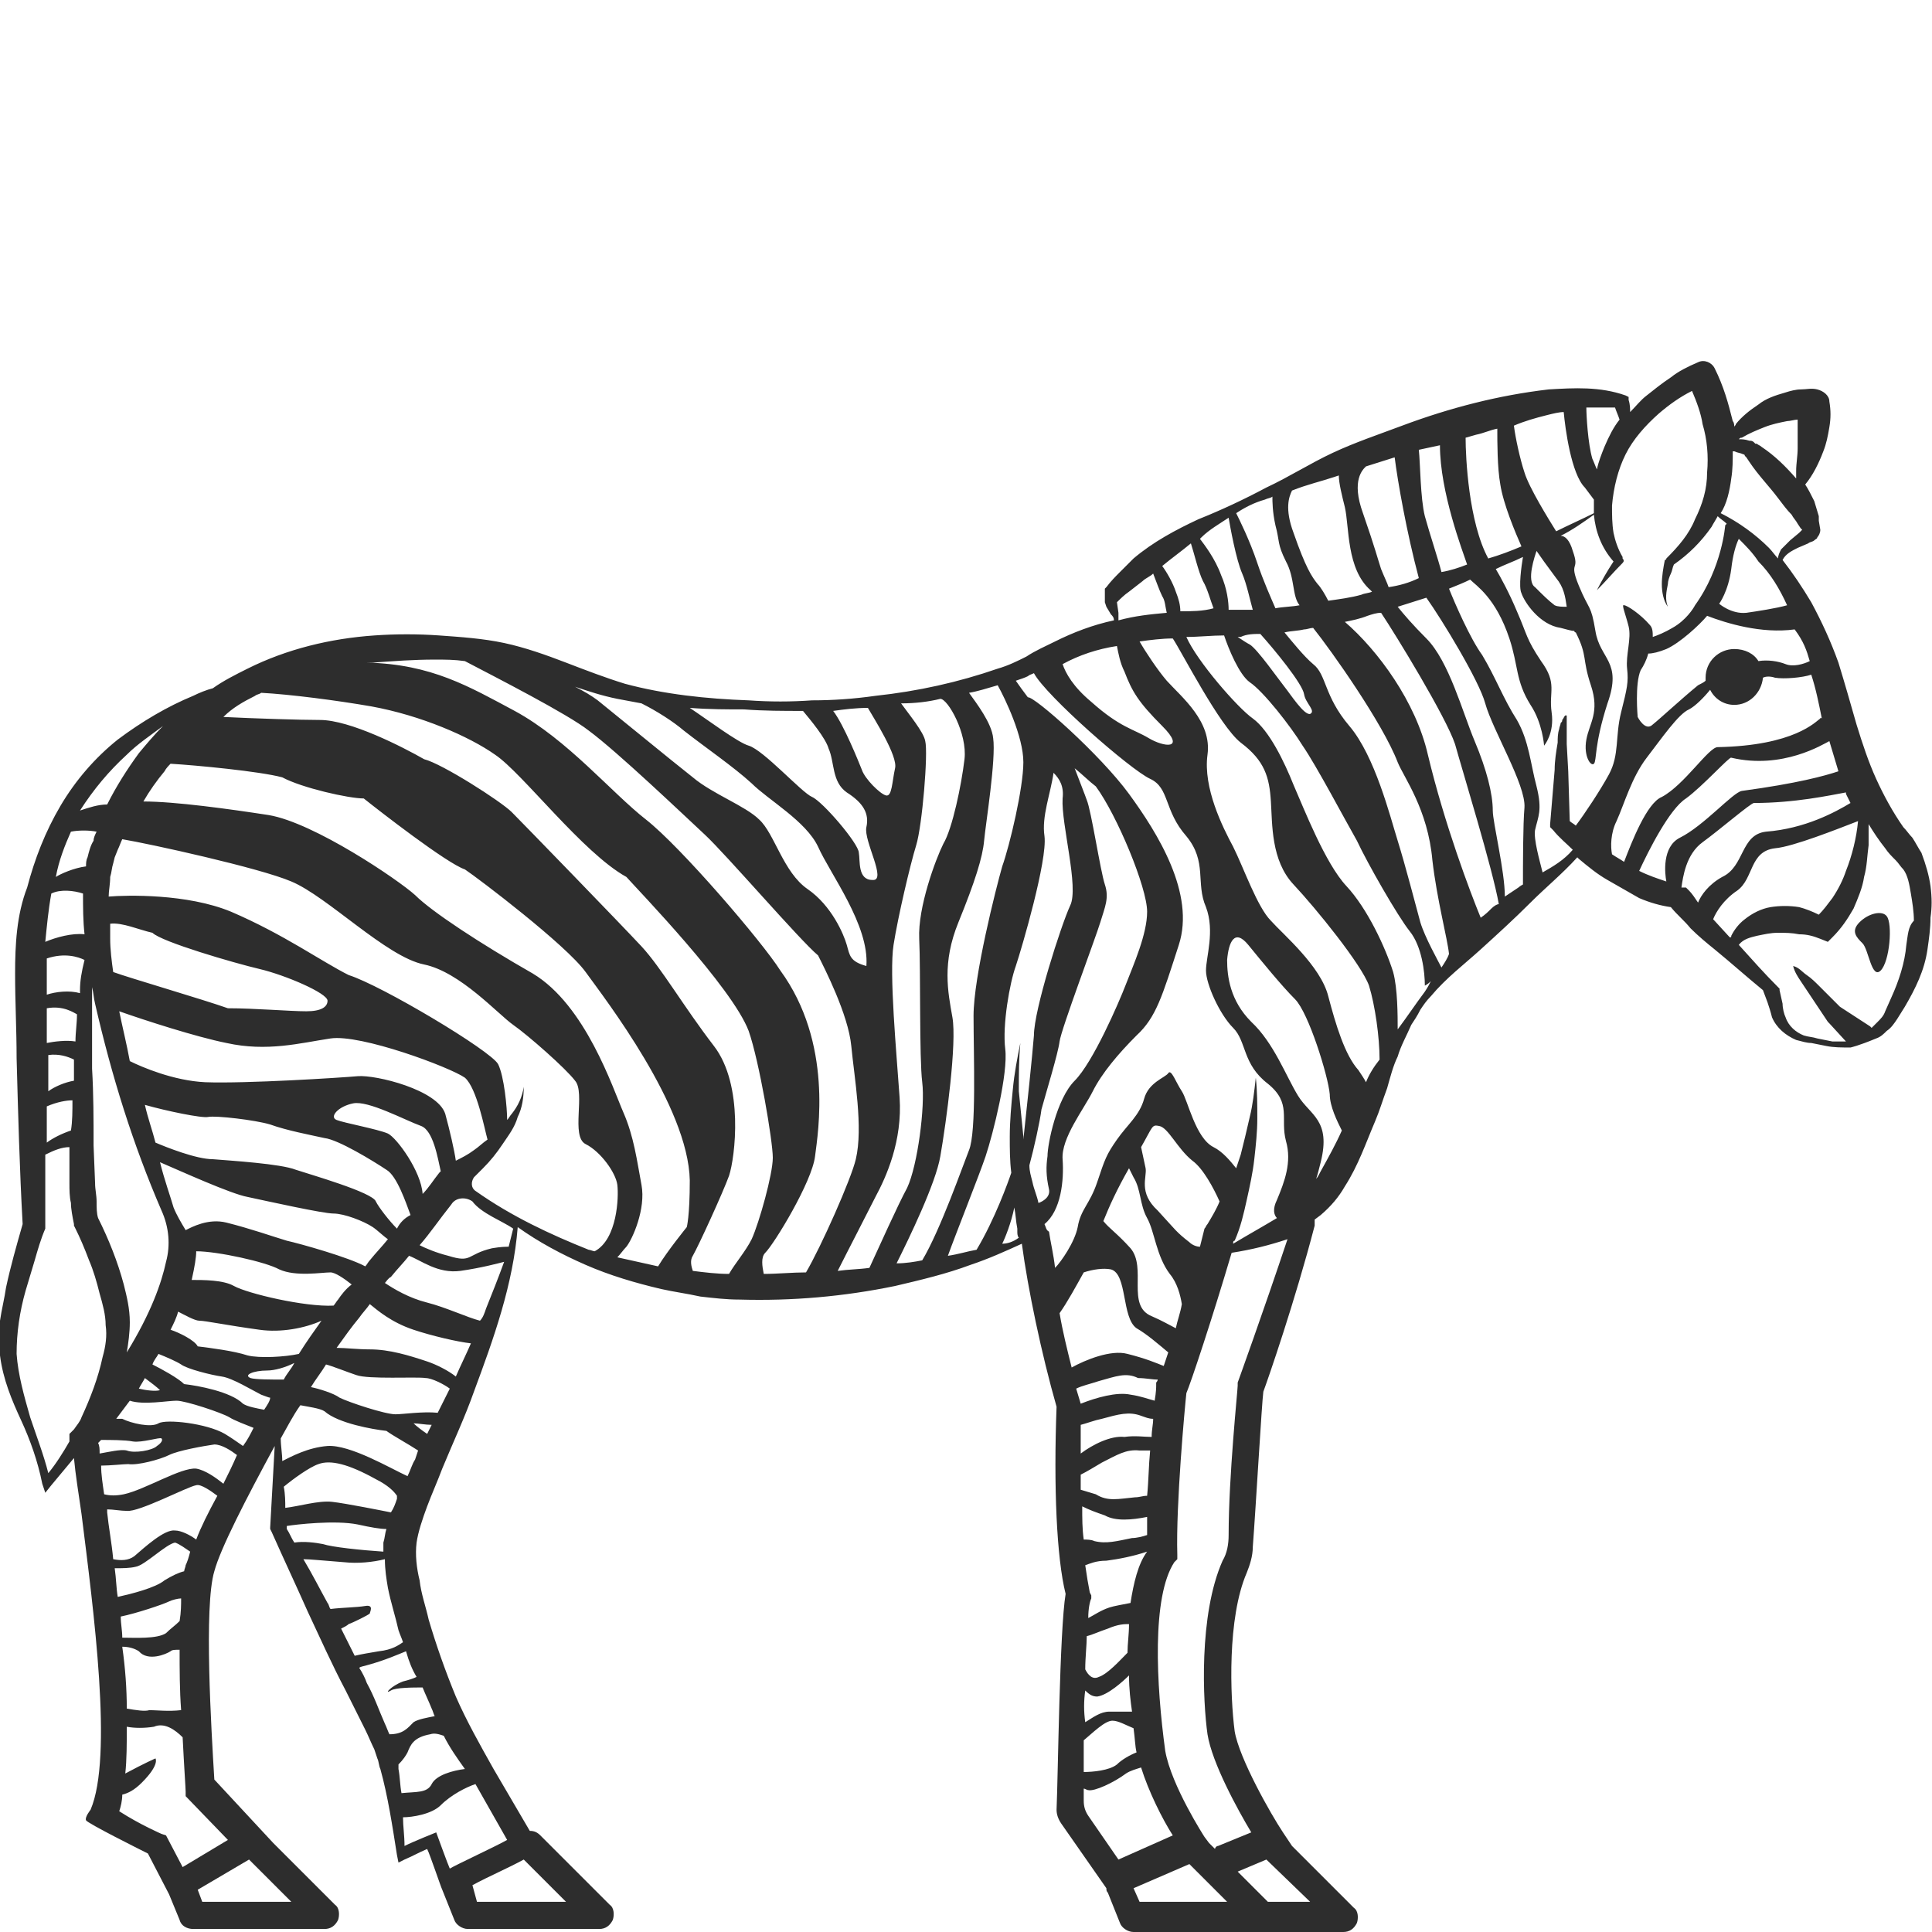 <?xml version="1.0" encoding="utf-8"?>
<!-- Generator: Adobe Illustrator 23.0.0, SVG Export Plug-In . SVG Version: 6.00 Build 0)  -->
<svg version="1.1" id="Layer_1" xmlns="http://www.w3.org/2000/svg" xmlns:xlink="http://www.w3.org/1999/xlink" x="0px" y="0px"
	 viewBox="0 0 128 128" style="enable-background:new 0 0 128 128;" xml:space="preserve">
<style type="text/css">
	.st0{fill:#2D2D2D;}
</style>
<g>
	<path class="st0" d="M24.6,107C24.6,107,24.6,107,24.6,107C24.5,107.1,24.5,107.1,24.6,107z"/>
	<path class="st0" d="M123.2,61.1c-0.6,0.6-0.2,1,0.2,1.4c0.4,0.4,0.6,2.4,1.2,1.8c0.6-0.6,0.8-3.1,0.4-3.6
		C124.7,60.3,123.8,60.5,123.2,61.1z"/>
	<path class="st0" d="M127.9,58.7c-0.1-0.7-0.3-1.4-0.6-2.2c-0.2-0.3-0.4-0.7-0.6-1c-0.2-0.2-0.4-0.5-0.6-0.7
		c-0.7-1-1.3-2.1-1.8-3.2c-0.5-1.1-0.9-2.3-1.3-3.6c-0.4-1.4-0.8-2.8-1.2-4.1c-0.5-1.4-1.1-2.7-1.8-4c-0.6-1-1.2-1.9-1.9-2.8
		c0.2-0.4,0.6-0.6,1-0.8l0.7-0.3c0.1-0.1,0.3-0.1,0.4-0.2c0.1-0.1,0.2-0.1,0.2-0.2c0.1-0.1,0.2-0.3,0.2-0.5l-0.1-0.6
		c0-0.1,0-0.2,0-0.3c-0.1-0.3-0.2-0.7-0.3-1c-0.2-0.4-0.4-0.8-0.6-1.1c0.5-0.6,0.9-1.4,1.2-2.2c0.2-0.5,0.3-1,0.4-1.6
		c0.1-0.6,0.1-1.1,0-1.7c0-0.4-0.4-0.7-0.8-0.8l0,0c-0.4-0.1-0.7,0-1.1,0c-0.3,0-0.7,0.1-1,0.2c-0.7,0.2-1.3,0.4-1.8,0.8
		c-0.6,0.4-1.1,0.8-1.5,1.3c0,0.1-0.1,0.1-0.1,0.2c0-0.1,0-0.3-0.1-0.4c-0.3-1.2-0.6-2.3-1.2-3.5c-0.2-0.4-0.7-0.6-1.1-0.4l0,0
		c-0.7,0.3-1.3,0.6-1.8,1c-0.6,0.4-1.1,0.8-1.6,1.2c-0.4,0.3-0.7,0.7-1.1,1.1c0-0.2,0-0.5-0.1-0.8l0-0.2l-0.2-0.1
		c-1.7-0.6-3.4-0.5-5.1-0.4c-1.7,0.2-3.3,0.5-4.9,0.9c-1.6,0.4-3.2,0.9-4.8,1.5c-1.6,0.6-3.1,1.1-4.6,1.8c-1.5,0.7-2.9,1.6-4.4,2.3
		c-1.5,0.8-3,1.5-4.5,2.1c-1.5,0.7-3,1.5-4.3,2.6c-0.3,0.3-0.6,0.6-0.9,0.9c-0.3,0.3-0.6,0.6-0.9,1l-0.1,0.1l0,0.1l0,0.1
		c0,0,0,0.1,0,0.1c0,0,0,0.2,0,0.3c0,0.1,0,0,0,0.1l0,0.1l0,0.1l0.1,0.3l0.3,0.5c0.1,0.1,0.2,0.2,0.2,0.4c-1.4,0.3-2.7,0.8-3.9,1.4
		c-0.6,0.3-1.3,0.6-1.9,1c-0.6,0.3-1.2,0.6-1.9,0.8c-2.6,0.9-5.3,1.5-8.1,1.8c-1.4,0.2-2.8,0.3-4.2,0.3c-1.4,0.1-2.8,0.1-4.2,0
		c-2.8-0.1-5.6-0.4-8.2-1.1c-1.3-0.4-2.6-0.9-3.9-1.4c-1.3-0.5-2.7-1-4.1-1.3c-1.4-0.3-2.9-0.4-4.3-0.5c-1.4-0.1-2.9-0.1-4.3,0
		c-2.9,0.2-5.8,0.9-8.4,2.2c-0.8,0.4-1.6,0.8-2.3,1.3c-0.4,0.1-0.9,0.3-1.3,0.5c-1.7,0.7-3.4,1.7-5,2.9c-1.5,1.2-2.8,2.7-3.8,4.4
		c-1,1.7-1.7,3.5-2.2,5.4C1.1,60.6,1,62.6,1,64.5c0,1.9,0.1,3.7,0.1,5.6c0.1,3.7,0.2,7.4,0.4,11c-0.4,1.4-0.8,2.8-1.1,4.2
		c-0.1,0.7-0.3,1.5-0.4,2.2c-0.1,0.8-0.1,1.5,0,2.3c0.2,1.6,0.8,3,1.4,4.3s1.1,2.7,1.4,4.2L3,98.9l0.4-0.5c0.5-0.6,1-1.2,1.5-1.8
		c0.1,1.1,0.3,2.3,0.5,3.7c0.8,6.4,2.1,16.1,0.6,19.6c0,0-0.4,0.5-0.3,0.7c0.1,0.2,3.5,1.9,4.1,2.2l1.4,2.7l0.7,1.7
		c0.1,0.4,0.5,0.6,0.9,0.6h8.7c0.4,0,0.7-0.2,0.9-0.6c0.1-0.3,0.1-0.8-0.2-1l-4.1-4.1l0,0l-3.9-4.2c-0.2-3.3-0.7-11.5,0-13.8
		c0.4-1.5,2.1-4.8,4-8.3c-0.1,1.8-0.2,3.6-0.3,5.4l0,0.1l0.1,0.2c0.8,1.8,1.6,3.5,2.4,5.3c0.8,1.7,1.6,3.5,2.5,5.2l1.3,2.6
		c0.2,0.4,0.4,0.9,0.6,1.3l0.1,0.3l0.1,0.3c0.1,0.2,0.1,0.5,0.2,0.7c0.5,1.8,0.8,3.8,1.1,5.7l0.1,0.5l0.4-0.2
		c0.7-0.3,0.8-0.4,1.5-0.7c0.2,0.4,0.9,2.5,1,2.7l0.8,2c0.1,0.3,0.5,0.6,0.9,0.6h8.7c0.4,0,0.7-0.2,0.9-0.6c0.1-0.3,0.1-0.8-0.2-1
		l-4.6-4.6c-0.2-0.2-0.4-0.3-0.7-0.3l-2.4-4.1c-0.9-1.6-1.8-3.2-2.5-4.8c-0.7-1.7-1.3-3.4-1.8-5.1c-0.2-0.9-0.5-1.7-0.6-2.6
		c-0.2-0.8-0.3-1.7-0.2-2.5c0.1-0.7,0.4-1.6,0.7-2.4c0.3-0.8,0.7-1.7,1-2.5c0.7-1.7,1.5-3.4,2.1-5.1c1.3-3.5,2.6-7.1,2.9-10.9
		c1.4,1,2.9,1.8,4.5,2.5c1.6,0.7,3.3,1.2,5,1.6c0.9,0.2,1.7,0.3,2.6,0.5c0.9,0.1,1.7,0.2,2.6,0.2c3.5,0.1,6.9-0.2,10.3-0.9
		c1.7-0.4,3.4-0.8,5-1.4c1.2-0.4,2.3-0.9,3.4-1.4c0.4,3,1.3,7.3,2.3,10.8c-0.2,5.3,0,10,0.6,12.4c-0.4,2.4-0.5,12-0.6,14.3
		c0,0.3,0.1,0.6,0.3,0.9l3,4.3c0,0.1,0,0.2,0.1,0.3l0.8,2c0.1,0.3,0.5,0.6,0.9,0.6H89c0.4,0,0.7-0.2,0.9-0.6c0.1-0.3,0.1-0.8-0.2-1
		l-4.1-4.1h0l-0.6-0.9c-0.8-1.2-2.9-4.9-3.2-6.7c-0.3-2.3-0.5-7.5,0.8-10.5c0.2-0.5,0.4-1.1,0.4-1.7c0.2-2.6,0.6-9.6,0.7-10.3
		c0.3-0.8,2.1-6,3.4-11c0-0.1,0-0.3,0-0.4l0.4-0.3c0.7-0.6,1.2-1.2,1.6-1.9c0.9-1.4,1.4-2.9,2-4.3c0.3-0.7,0.5-1.4,0.8-2.2
		c0.2-0.7,0.4-1.5,0.7-2.1c0.2-0.7,0.6-1.4,0.9-2.1c0.2-0.3,0.4-0.6,0.6-1c0.2-0.3,0.4-0.6,0.7-0.9c1-1.2,2.2-2.1,3.3-3.1
		c1.1-1,2.2-2,3.3-3.1c1-1,2.1-1.9,3.1-3c0,0,0.1,0.1,0.1,0.1c0.6,0.5,1.2,1,1.9,1.4c0.7,0.4,1.4,0.8,2.1,1.2
		c0.7,0.3,1.4,0.5,2.1,0.6c0.4,0.5,0.9,0.9,1.3,1.4c0.5,0.5,1.1,1,1.6,1.4c1.1,0.9,2.1,1.8,3.2,2.7l0.3,0.8c0.1,0.3,0.2,0.6,0.3,1
		c0.3,0.7,0.9,1.2,1.6,1.5c0.4,0.1,0.7,0.2,1,0.2l1,0.2c0.5,0.1,1,0.1,1.6,0.1c0,0,0.5-0.1,1.7-0.6c0.3-0.1,0.5-0.3,0.7-0.5
		c0.3-0.2,0.5-0.5,0.7-0.8l0.5-0.8c0.7-1.2,1.3-2.4,1.5-3.8c0.1-0.7,0.2-1.4,0.2-2.1C128,60.1,128,59.5,127.9,58.7z M119.4,35.2
		C119.5,35.1,119.5,35.1,119.4,35.2L119.4,35.2z M107.6,57.1C107.6,57.1,107.6,57.1,107.6,57.1C107.5,57.1,107.5,57.1,107.6,57.1
		c-0.3-0.2-0.5-0.3-0.8-0.5c-0.1-0.5-0.1-1.4,0.3-2.2c0.5-1.1,1-2.9,2-4.2c1-1.3,2.1-2.9,2.8-3.2c0.4-0.2,1-0.8,1.4-1.3
		c0.3,0.6,0.9,1,1.6,1c1,0,1.8-0.8,1.9-1.8c0.2-0.1,0.5-0.1,0.8,0c0.6,0.1,1.8,0,2.4-0.2c0.3,0.9,0.5,1.9,0.7,2.9c0,0-0.1-0.1-0.1,0
		c-0.3,0.2-1.7,1.8-6.8,1.9c-0.6,0-2.2,2.5-3.7,3.3C109.1,53.2,108.1,55.8,107.6,57.1z M119.9,43.8c-0.4,0.2-1.1,0.4-1.6,0.2
		c-0.5-0.2-1.2-0.3-1.8-0.2c-0.3-0.5-0.9-0.8-1.6-0.8c-1,0-1.9,0.8-1.9,1.9c0,0.1,0,0.1,0,0.2c-0.1,0.1-0.3,0.2-0.5,0.3
		c-1.1,0.9-2.5,2.2-3,2.6c-0.5,0.5-1-0.5-1-0.5s-0.2-2.2,0.2-3.1c0.2-0.3,0.4-0.7,0.5-1.1c0.3,0,0.7-0.1,1.2-0.3
		c0.9-0.4,2.2-1.6,2.7-2.2c1.3,0.5,3.6,1.2,5.8,0.9c0,0,0,0,0,0C119.5,42.5,119.7,43.1,119.9,43.8z M118.4,40.1L118.4,40.1
		C118.4,40.1,118.4,40.1,118.4,40.1c-0.7,0.2-2,0.4-2.7,0.5c-1,0.1-1.8-0.6-1.8-0.6s0.6-0.8,0.8-2.3c0.1-0.9,0.3-1.6,0.5-2
		c0.5,0.5,0.9,0.9,1.3,1.5C117.3,38,117.9,39,118.4,40.1z M115.4,29c0.5-0.3,1-0.5,1.5-0.7c0.5-0.2,1-0.3,1.5-0.4
		c0.2,0,0.5-0.1,0.7-0.1c0,0.2,0,0.4,0,0.5c0,0.5,0,0.9,0,1.4c0,0.5-0.1,1-0.1,1.5c0,0.2,0,0.3,0,0.5c-0.7-0.8-1.4-1.5-2.3-2.1
		c-0.1-0.1-0.2-0.1-0.3-0.2l-0.1,0l-0.1-0.1c-0.1-0.1-0.2-0.1-0.3-0.1c-0.3-0.1-0.5-0.1-0.7-0.1C115.3,29,115.3,29,115.4,29z
		 M114.7,31.7c0.1-0.6,0.1-1.2,0.1-1.8c0,0,0,0,0.1,0c0.2,0.1,0.4,0.1,0.6,0.2c0,0,0.1,0,0.1,0.1c0,0,0,0,0,0l0.1,0.1l0.2,0.3
		c0.6,0.9,1.3,1.6,1.9,2.4c0.3,0.4,0.6,0.8,0.9,1.1c0.1,0.2,0.3,0.4,0.4,0.6l0.2,0.3l0.1,0.1c0,0,0,0,0,0c0,0-0.1,0.1-0.2,0.2
		l-0.6,0.5c-0.2,0.2-0.4,0.4-0.6,0.6c-0.1,0.2-0.2,0.4-0.2,0.6c-0.2-0.2-0.4-0.5-0.6-0.7c-0.9-0.9-2-1.7-3.2-2.3
		C114.4,33.4,114.6,32.5,114.7,31.7z M107,27c0.1,0.3,0.2,0.5,0.3,0.8c-0.4,0.5-0.7,1.1-1,1.8c-0.2,0.5-0.4,1-0.5,1.5
		c-0.1-0.2-0.2-0.5-0.3-0.7c-0.3-1-0.4-2.9-0.4-3.4C105.8,27,106.4,27,107,27z M102.5,27.5c0.4-0.1,0.8-0.2,1.1-0.2c0,0,0,0,0,0l0,0
		c0.1,1.1,0.5,4.1,1.4,5c0,0,0.3,0.4,0.6,0.8c0,0,0,0,0,0c0,0.2,0,0.4,0,0.6c0,0.1,0,0.2,0,0.3c-0.8,0.4-1.7,0.8-2.5,1.2
		c-0.5-0.8-1.8-2.9-2.1-3.9c-0.3-0.9-0.6-2.3-0.7-3.1c0,0,0,0,0,0C101,27.9,101.7,27.7,102.5,27.5z M101.8,36.5
		c0.2,0.3,0.7,1,1.3,1.8c0.5,0.6,0.6,1.2,0.7,1.9c-0.3,0-0.6,0-0.8-0.1c-0.4-0.3-0.8-0.7-1.3-1.2C101.1,38.5,101.7,36.8,101.8,36.5z
		 M97.8,28.8c0.5-0.1,0.9-0.3,1.4-0.4c0,0,0,0,0,0c0,0,0,0,0,0c0,0.9,0,2.6,0.2,3.7c0.2,1.3,1,3.2,1.4,4.1c0,0,0,0,0,0
		c-0.7,0.3-1.5,0.6-2.2,0.8c-1.3-2.4-1.5-6.7-1.5-8c0,0,0,0,0,0L97.8,28.8z M95.4,29.5C95.4,29.5,95.4,29.5,95.4,29.5
		c0,3.1,1.5,7,1.8,7.9c0,0,0,0,0,0c-0.5,0.2-1.1,0.4-1.7,0.5c-0.2-0.8-0.8-2.6-1.1-3.7c-0.3-1.2-0.3-3.5-0.4-4.4c0,0,0,0,0,0
		L95.4,29.5L95.4,29.5z M92,38.9c-0.1-0.3-0.3-0.7-0.5-1.2c-0.2-0.6-0.4-1.4-1.2-3.7c-0.8-2.2,0-2.9,0.2-3.1l0,0l1.9-0.6l0,0
		c0,0,0,0,0,0c0.2,1.6,0.8,5,1.6,8c0,0,0,0,0,0C93.4,38.6,92.7,38.8,92,38.9z M88.4,31.6l0.3-0.1l0,0c0,0,0,0,0,0
		c0,0.5,0.2,1.3,0.4,2.1c0.3,1.3,0.1,4.1,1.7,5.5l0.1,0.1c0,0,0,0,0,0c-0.2,0.1-0.5,0.1-0.7,0.2c-0.7,0.2-1.5,0.3-2.2,0.4
		c-0.2-0.4-0.5-0.9-0.7-1.1c-0.4-0.5-0.8-1.1-1.6-3.4c-0.6-1.6-0.3-2.4-0.1-2.8c0,0,0,0,0,0C86.6,32.1,87.5,31.9,88.4,31.6z
		 M83.8,33.1c0.2-0.1,0.4-0.1,0.5-0.2c0,0,0,0,0,0c0,0,0,0,0,0c0,0.3,0,1,0.2,1.9c0.3,1.1,0.1,1.2,0.7,2.4c0.6,1.1,0.4,2.3,0.9,2.9
		c0,0,0,0,0,0c0,0,0,0,0,0c-0.5,0.1-1.1,0.1-1.6,0.2c0,0,0,0,0,0c-0.3-0.7-0.8-1.8-1.2-3c-0.5-1.5-1.2-2.9-1.4-3.3h0
		C82.5,33.6,83.1,33.3,83.8,33.1z M78.2,40.5C78.2,40.5,78.2,40.5,78.2,40.5c0-0.4-0.1-0.8-0.3-1.3c-0.2-0.6-0.6-1.3-0.9-1.7
		c0,0,0,0,0,0c0.6-0.5,1.3-1,1.9-1.5c0,0,0,0,0,0c0,0,0,0,0,0c0.2,0.6,0.5,1.9,0.8,2.5c0.3,0.5,0.5,1.3,0.7,1.8c0,0,0,0,0,0
		c0,0,0,0,0,0C79.7,40.5,78.9,40.5,78.2,40.5z M83.5,42C83.5,42,83.5,42,83.5,42c0.9,1,2.8,3.3,2.9,4c0.1,0.6,0.8,1.1,0.4,1.3
		c-0.4,0.1-1.3-1.3-1.7-1.8s-1.8-2.5-2.3-2.8c-0.2-0.1-0.5-0.3-0.8-0.5c0.1,0,0.2,0,0.2,0C82.6,42,83.1,42,83.5,42z M81.4,34.3
		C81.4,34.3,81.4,34.3,81.4,34.3C81.4,34.3,81.4,34.3,81.4,34.3c0.1,0.6,0.5,2.8,0.9,3.7c0.3,0.7,0.5,1.7,0.7,2.4c0,0,0,0,0,0
		c0,0,0,0,0,0c-0.3,0-0.5,0-0.8,0c-0.3,0-0.6,0-0.8,0c0,0,0,0,0,0c0-0.5-0.1-1.4-0.5-2.3c-0.4-1.1-1.1-2-1.4-2.4c0,0,0,0,0,0
		c0,0,0.1-0.1,0.1-0.1C80.1,35.1,80.8,34.7,81.4,34.3z M74,39.9c0.2-0.2,0.5-0.5,0.8-0.7l0.9-0.7c0.2-0.2,0.5-0.3,0.7-0.5
		c0,0,0,0,0,0c0,0,0,0,0,0c0.2,0.5,0.4,1.1,0.6,1.5c0.2,0.3,0.2,0.7,0.3,1.1c0,0,0,0,0,0c0,0,0,0,0,0c-1.1,0.1-2.1,0.2-3.2,0.5
		c0-0.2,0-0.3,0-0.5L74,39.9L74,39.9z M74,39.6C74,39.6,74,39.6,74,39.6c0,0.1,0,0.1,0,0.1L74,39.6C74,39.6,74,39.6,74,39.6L74,39.6
		z M74,42.8C74,42.8,74,42.7,74,42.8C74.1,42.7,74.1,42.7,74,42.8c0.1,0.5,0.2,1.1,0.5,1.7c0.5,1.3,0.9,2,2.5,3.6
		c1.6,1.6,0.1,1.4-0.9,0.8c-1-0.6-1.9-0.7-3.8-2.4c-1.2-1-1.7-1.9-1.9-2.5C71.5,43.4,72.7,43,74,42.8z M62.3,46.3
		c0.5,0,1.8,2.3,1.6,4c-0.2,1.7-0.8,4.6-1.4,5.6c-0.5,1-1.7,4.2-1.6,6.3c0.1,2.1,0,7.9,0.2,9.5c0.2,1.6-0.3,5.5-1,7
		c-0.6,1.1-1.9,4-2.5,5.3c-0.7,0.1-1.4,0.1-2.1,0.2c0.6-1.2,2-3.9,2.5-4.9c0.7-1.3,1.8-3.7,1.6-6.6c-0.2-2.9-0.7-8.2-0.4-10.1
		c0.3-1.9,1.1-5.3,1.5-6.6c0.4-1.3,0.8-6.1,0.6-6.9c-0.1-0.6-1.1-1.8-1.6-2.5C60.6,46.6,61.5,46.5,62.3,46.3
		C62.3,46.3,62.3,46.3,62.3,46.3L62.3,46.3z M57.5,46.9L57.5,46.9c0.4,0.7,2,3.2,1.8,4c-0.2,0.9-0.2,1.9-0.6,1.8
		c-0.4-0.1-1.4-1.1-1.6-1.7c-0.2-0.5-1.2-3-1.9-3.9c0,0,0,0,0,0C55.9,47,56.7,46.9,57.5,46.9z M53.2,47.1L53.2,47.1
		c0.5,0.6,1.5,1.8,1.7,2.5c0.4,0.9,0.2,2.2,1.2,2.9c1.1,0.7,1.5,1.4,1.3,2.3c-0.2,0.9,1.4,3.6,0.4,3.5c-1,0-0.8-1.3-0.9-1.8
		c0-0.6-2.4-3.4-3.1-3.7c-0.7-0.3-3.2-3.1-4.2-3.4c-0.7-0.2-2.7-1.7-3.9-2.5C47,47,48.2,47,49.3,47C50.6,47.1,51.9,47.1,53.2,47.1z
		 M45.8,46.9C45.8,46.9,45.8,46.9,45.8,46.9C45.8,46.9,45.8,46.9,45.8,46.9C45.8,46.9,45.8,46.9,45.8,46.9z M38.1,45.5
		c0.9,0.3,1.8,0.6,2.8,0.8c0.5,0.1,1.1,0.2,1.6,0.3c1,0.5,2.1,1.2,2.8,1.8c1.4,1.1,3.3,2.4,4.5,3.5c1.1,1.1,3.6,2.5,4.4,4.2
		c0.8,1.8,3.4,5.2,3.2,7.9c-1.1-0.3-1.1-0.7-1.3-1.4c-0.2-0.7-1-2.6-2.6-3.7c-1.6-1.1-2.2-3.7-3.2-4.6c-0.9-0.9-3.1-1.7-4.4-2.8
		c-1.4-1.1-5.3-4.3-6.3-5.1C39.2,46.1,38.7,45.8,38.1,45.5L38.1,45.5C38.1,45.5,38.1,45.5,38.1,45.5z M24.3,43.9
		C24.3,43.9,24.3,43.9,24.3,43.9C24.3,43.9,24.3,43.9,24.3,43.9C24.3,43.9,24.3,43.9,24.3,43.9c0.1,0,0.3,0,0.4,0
		c1.4-0.1,2.7-0.2,4.1-0.2c0.7,0,1.3,0,2,0.1h0c2.1,1.1,6.8,3.5,8.2,4.6c1.9,1.4,6.3,5.6,7.7,6.9c1.4,1.3,6.3,7,7.5,8
		c0.4,0.8,2,3.9,2.2,6c0.2,2.1,0.8,5.4,0.3,7.5c-0.3,1.3-2.3,5.8-3.3,7.5c0,0,0,0,0,0c-0.9,0-1.9,0.1-2.8,0.1
		c-0.1-0.5-0.2-1.1,0.1-1.4c0.6-0.6,3.1-4.7,3.3-6.4c0.2-1.6,1.2-7.5-2.3-12.3c-1.2-1.9-6.6-8.2-8.9-10c-2.3-1.8-5.2-5.3-8.7-7.2
		C31.1,45.5,28.6,44,24.3,43.9C24.2,43.9,24.3,43.9,24.3,43.9L24.3,43.9z M16.9,46.1c0.1-0.1,0.3-0.1,0.4-0.2c1.9,0.1,5,0.5,7.3,0.9
		c3.3,0.6,6.5,2,8.2,3.2c1.8,1.2,5.8,6.5,8.7,8.1c0.8,0.9,7,7.3,8.1,10.2c0.7,2,1.6,7.3,1.6,8.4c0,1.1-0.9,4.3-1.4,5.4
		c-0.4,0.8-1.1,1.6-1.5,2.3c0,0,0,0,0,0c-0.8,0-1.6-0.1-2.4-0.2c-0.1-0.3-0.2-0.7,0-1c0.4-0.7,2-4.2,2.4-5.3c0.4-1.2,1-6-1-8.6
		c-2-2.6-3.5-5.2-4.8-6.6c-1.3-1.4-7.9-8.2-8.6-8.9c-0.7-0.7-4.6-3.2-5.8-3.5c-1.4-0.8-4.9-2.6-6.9-2.6c-1.3,0-4.4-0.1-6.4-0.2
		c0,0,0,0,0,0C15.4,46.9,16.1,46.5,16.9,46.1z M43.6,83.9c-0.9-0.2-1.8-0.4-2.7-0.6c0.2-0.2,0.4-0.5,0.6-0.7c0.4-0.5,1.3-2.5,1-4.1
		c-0.3-1.6-0.5-3.2-1.2-4.8c-0.7-1.6-2.5-7.1-6-9.2c-3.5-2-6.7-4.1-7.8-5.2c-1.1-1-6.7-4.8-9.7-5.3c-2.6-0.4-6.2-0.9-8.3-0.9
		c0.4-0.7,0.9-1.4,1.4-2c0.1-0.2,0.3-0.4,0.4-0.5c1.7,0.1,5.9,0.5,7.4,0.9c1.3,0.7,4.4,1.4,5.4,1.4c1,0.8,5.5,4.3,6.7,4.7
		c0.9,0.6,6.7,5,8,6.8c1.3,1.8,6.8,8.9,6.9,13.8c0,2.4-0.2,3.1-0.2,3.1S44.2,82.9,43.6,83.9C43.6,83.9,43.6,83.9,43.6,83.9z
		 M28.3,90.2c-1.2-0.4-2.5-0.8-3.8-0.8c-0.8,0-1.6-0.1-2.2-0.1c0,0,0,0,0,0c0.5-0.7,1-1.4,1.5-2c0.2-0.3,0.5-0.6,0.7-0.9
		c0.5,0.4,1.4,1.2,2.9,1.7c1.2,0.4,2.9,0.8,3.8,0.9c-0.3,0.7-0.7,1.5-1,2.2C29.7,90.8,28.9,90.4,28.3,90.2z M19.5,102.2
		c-0.2-0.3-0.3-0.6-0.5-0.9c0-0.1,0-0.2,0-0.2c0.6-0.1,3.2-0.4,4.7-0.1c0.9,0.2,1.5,0.3,1.9,0.3c0,0,0,0,0,0
		c-0.1,0.3-0.1,0.6-0.2,0.9c0,0.2,0,0.4,0,0.6c0,0,0,0,0,0c-1.5-0.1-3.4-0.3-4-0.5C20.9,102.2,20.1,102.1,19.5,102.2z M26.3,99.3
		c-0.1,0.3-0.2,0.6-0.4,0.9c0,0,0,0,0,0c-0.5-0.1-3-0.6-3.9-0.7c-0.9-0.1-2.2,0.3-3.1,0.4c0-0.4,0-0.9-0.1-1.4
		c0.6-0.5,1.7-1.3,2.3-1.5c0.8-0.3,2,0,3.8,1c0.8,0.4,1.2,0.8,1.4,1.1C26.3,99.2,26.3,99.2,26.3,99.3z M17.5,93.4
		C17.5,93.4,17.5,93.4,17.5,93.4c-0.5-0.1-1.1-0.2-1.4-0.4c-0.8-0.8-3-1.2-3.9-1.3c-0.4-0.4-1.5-1-2.1-1.3c0.1-0.3,0.3-0.5,0.4-0.7
		c0,0,0,0,0,0c0.5,0.2,1.2,0.5,1.5,0.7c0.4,0.3,2,0.7,2.7,0.8c0.7,0.1,2,0.9,2.6,1.2c0.3,0.1,0.5,0.2,0.6,0.2c0,0,0,0,0,0
		C17.9,92.8,17.7,93.1,17.5,93.4z M16.1,95.8c-0.3-0.2-0.7-0.5-1.2-0.8c-1.2-0.7-3.9-1-4.4-0.7c-0.5,0.3-1.8,0-2.4-0.3
		C8,94,7.9,94,7.7,94c0,0,0,0,0,0c0.3-0.4,0.6-0.8,0.9-1.2c0,0,0,0,0,0c0.9,0.3,2.5,0,3.1,0c0.6,0,3,0.8,3.5,1.1
		c0.3,0.2,1.1,0.5,1.6,0.7c0,0,0,0,0,0C16.6,95,16.4,95.4,16.1,95.8z M14.8,98.3C14.8,98.3,14.8,98.3,14.8,98.3
		c-0.5-0.4-1.2-0.9-1.8-1c-1-0.1-3.4,1.4-4.8,1.7c-0.5,0.1-0.9,0.1-1.3,0c-0.1-0.7-0.2-1.3-0.2-1.9c0,0,0,0,0,0
		C7.3,97.1,8.2,97,8.5,97c0.6,0.1,2.1-0.3,2.7-0.6c0.6-0.3,2.3-0.6,3-0.7c0.5,0,1.1,0.4,1.5,0.7C15.4,97.1,15.1,97.7,14.8,98.3z
		 M6.5,95.6c0.1-0.1,0.1-0.1,0.2-0.2c0.6,0,1.6,0,2.1,0.1c0.6,0.1,1.8-0.3,1.9-0.2c0.1,0.1,0,0.3-0.3,0.5c-0.3,0.3-1.5,0.5-2,0.3
		C8,96,7.2,96.2,6.6,96.3C6.6,96,6.6,95.8,6.5,95.6z M3.4,59.2c0.6-0.3,1.5-0.2,2.1,0c0,0,0,0,0,0c0,0.9,0,1.8,0.1,2.7c0,0,0,0,0,0
		c-0.8-0.1-1.9,0.2-2.6,0.5c0,0,0,0,0,0C3.1,61.4,3.2,60.3,3.4,59.2z M5.1,67.2C5.1,67.8,5,68.4,5,69c-0.6-0.1-1.4,0-1.9,0.1
		c0-0.8,0-1.6,0-2.3C4.2,66.6,4.9,67.1,5.1,67.2C5.1,67.2,5.1,67.2,5.1,67.2z M4.9,70.2C4.9,70.2,4.9,70.2,4.9,70.2
		c0,0.2,0,0.4,0,0.5c0,0.3,0,0.6,0,0.9c0,0,0,0,0,0c-0.6,0.1-1.3,0.4-1.7,0.7c0,0,0,0,0,0c0-0.8,0-1.5,0-2.3v-0.1
		C3.9,69.8,4.5,70,4.9,70.2z M3.1,75.7c0-0.8,0-1.6,0-2.4c0,0,0,0,0,0c0.7-0.3,1.3-0.4,1.7-0.4c0,0,0,0,0,0c0,0.7,0,1.4-0.1,2
		c0,0,0,0,0,0C4.1,75.1,3.5,75.4,3.1,75.7C3.1,75.7,3.1,75.7,3.1,75.7z M5.3,65.6l0,0.2c-0.7-0.2-1.6-0.1-2.2,0.1c0,0,0,0,0,0
		c0-0.5,0-1,0-1.5c0-0.3,0-0.6,0-0.9c1.2-0.4,2.1-0.1,2.5,0.1C5.4,64.4,5.3,65,5.3,65.6z M6.1,65.4c0.1,0.4,0.1,0.7,0.2,1.1
		c1.1,4.8,2.5,9.3,4.4,13.7c0.5,1.1,0.6,2.3,0.3,3.4c-0.3,1.4-1,3.4-2.6,6c0.1-0.6,0.2-1.3,0.2-2c0-0.9-0.2-1.7-0.4-2.5
		c-0.4-1.5-1-3-1.7-4.4c-0.1-0.3-0.1-0.7-0.1-1.1c0-0.4-0.1-0.8-0.1-1.2l-0.1-2.5c0-1.7,0-3.4-0.1-5.1l0-5.1V65.4z M26.3,81.4
		C26.3,81.4,26.3,81.4,26.3,81.4c-0.5-0.5-1.2-1.4-1.4-1.8c-0.2-0.6-4.4-1.8-5.3-2.1c-1-0.4-4.3-0.6-5.5-0.7c-1.1,0-3.1-0.8-3.8-1.1
		c-0.2-0.8-0.5-1.6-0.7-2.5c0,0,0,0,0,0c1.4,0.4,3.8,0.9,4.2,0.8c0.5-0.1,3.1,0.2,4.1,0.5c1.1,0.4,2.7,0.7,3.6,0.9
		c0.9,0.1,3.2,1.5,4.1,2.1c0.7,0.4,1.3,2.2,1.6,3c0,0,0,0,0,0C26.8,80.7,26.5,81,26.3,81.4z M22.4,86.1c-0.1,0.1-0.2,0.3-0.3,0.4v0
		c-1.9,0.1-5.7-0.8-6.6-1.3c-0.7-0.4-2-0.4-2.8-0.4c0.2-0.9,0.3-1.5,0.3-1.9c1.4,0,4.6,0.7,5.5,1.2c1.1,0.5,2.8,0.2,3.4,0.2
		c0.3,0,0.9,0.4,1.4,0.8c0,0,0,0,0,0C22.9,85.4,22.6,85.8,22.4,86.1z M24.5,83.5c-0.1,0.1-0.2,0.3-0.3,0.4c-1.1-0.6-4.3-1.5-5.2-1.7
		c-1-0.3-2.4-0.8-4-1.2c-1.2-0.3-2.3,0.3-2.7,0.5c0,0,0,0,0,0C12,81,11.7,80.5,11.5,80c-0.2-0.7-0.6-1.8-0.9-3c0,0,0,0,0,0
		c1.4,0.6,4.7,2.1,5.8,2.3c1.4,0.3,5,1.1,5.7,1.1c0.7,0,2,0.5,2.6,0.9c0.3,0.2,0.7,0.6,1,0.8c0,0,0,0,0,0
		C25.3,82.6,24.9,83,24.5,83.5z M9.6,91.3C9.6,91.3,9.6,91.3,9.6,91.3c0.4,0.3,0.8,0.6,1,0.8c-0.3,0.1-1,0-1.4-0.1c0,0,0,0,0,0
		C9.3,91.8,9.5,91.5,9.6,91.3z M16.6,91.3c-0.5-0.2,0.2-0.5,1.1-0.5c0.5,0,1.2-0.2,1.8-0.5c-0.2,0.4-0.5,0.7-0.7,1.1c0,0,0,0,0,0
		C18,91.4,16.9,91.4,16.6,91.3z M19.8,89.7C19.8,89.7,19.8,89.7,19.8,89.7c-0.9,0.2-2.6,0.3-3.4,0.1c-0.9-0.3-2.5-0.5-3.3-0.6
		c-0.2-0.4-1.2-0.9-1.8-1.1c0,0,0,0,0,0c0.2-0.4,0.4-0.8,0.5-1.2c0,0,0,0,0,0c0.4,0.2,1.1,0.6,1.4,0.6c0.4,0,1.8,0.3,4,0.6
		c1.4,0.2,3-0.1,4.1-0.6C20.8,88.2,20.3,88.9,19.8,89.7z M32.2,86.7c-0.1,0.3-0.2,0.6-0.4,0.8c-0.8-0.2-2.3-0.9-3.5-1.2
		c-1.2-0.3-2.2-0.9-2.8-1.3c0.1-0.1,0.2-0.3,0.4-0.4c0.4-0.5,0.8-0.9,1.2-1.4c0,0,0,0,0,0c0.8,0.3,1.9,1.2,3.4,1
		c1.4-0.2,2.5-0.5,2.9-0.6C33,84.7,32.6,85.7,32.2,86.7z M28,79.1c-0.1-1.5-1.7-3.7-2.3-4c-0.7-0.3-2.9-0.7-3.4-0.9
		c-0.5-0.2,0.1-0.9,1.1-1.1s3.4,1.1,4.5,1.5c0.8,0.3,1.1,2.1,1.3,3c0,0,0,0,0,0c0,0-0.1,0.1-0.1,0.1c0,0,0,0,0,0
		C28.7,78.2,28.4,78.7,28,79.1z M30.2,76.9c-0.1-0.7-0.4-2-0.7-3.1c-0.5-1.6-4.6-2.6-5.8-2.5c-1.1,0.1-7.4,0.5-10.1,0.4
		c-2.1-0.1-4.2-1-5-1.4C8.4,69.2,8.1,68,7.9,67c0,0,0,0,0,0c1.7,0.6,5.1,1.7,7.1,2.1c2.7,0.6,4.9,0,6.9-0.3c2-0.3,7.9,1.9,8.9,2.6
		c0.8,0.7,1.3,3.4,1.5,4.1c-0.3,0.2-0.6,0.5-0.9,0.7C31,76.5,30.6,76.7,30.2,76.9z M20.3,67c-1.1,0-3.4-0.2-5.2-0.2
		c-1.7-0.6-6.5-2-7.6-2.4v0c-0.1-0.7-0.2-1.5-0.2-2.2c0-0.3,0-0.6,0-1c0,0,0,0,0,0c0.8-0.1,1.9,0.4,2.8,0.6c0.6,0.6,5.4,2,7.1,2.4
		c1.7,0.4,4.5,1.6,4.5,2.1C21.7,66.7,21.3,67,20.3,67z M8.4,50c0.7-0.7,1.6-1.3,2.4-1.9c-0.6,0.6-1.1,1.2-1.6,1.8
		c-0.8,1.1-1.5,2.2-2.1,3.4c0,0,0,0,0,0c-0.6,0-1.2,0.2-1.8,0.4v0C6.2,52.3,7.2,51.1,8.4,50z M4.7,55.1c0.5-0.1,1.2-0.1,1.7,0
		c-0.1,0.2-0.2,0.4-0.2,0.6C6,56,5.9,56.4,5.8,56.8c-0.1,0.2-0.1,0.4-0.1,0.6c0,0,0,0,0,0c-0.8,0.1-1.7,0.5-2,0.7c0,0,0,0,0,0
		C3.9,57,4.3,56,4.7,55.1z M4.9,94.7L4.6,95l0,0.4c0,0,0,0.1,0,0.1c-0.4,0.7-0.9,1.5-1.4,2.1c-0.3-1.2-0.8-2.5-1.2-3.7
		c-0.4-1.4-0.8-2.8-0.9-4.2c0-1.4,0.2-2.8,0.6-4.2c0.2-0.7,0.4-1.3,0.6-2c0.2-0.7,0.4-1.4,0.7-2.1l0-0.1v-0.2c0-1.5,0-3.1,0-4.6
		c0,0,0,0,0,0c0.6-0.3,1.1-0.5,1.6-0.5c0,0.8,0,1.6,0,2.4c0,0.4,0,0.9,0.1,1.3c0,0.4,0.1,0.9,0.2,1.4l0,0.1l0,0L5,81.4
		c0.3,0.6,0.6,1.3,0.9,2.1c0.3,0.7,0.5,1.4,0.7,2.2C6.8,86.4,7,87.1,7,87.8c0.1,0.7,0,1.4-0.2,2.1c-0.3,1.4-0.8,2.7-1.4,4
		C5.3,94.2,5.1,94.4,4.9,94.7z M11.9,107.4C11.9,107.4,11.9,107.4,11.9,107.4c-0.3,0.3-0.6,0.5-0.9,0.8c-0.6,0.4-2.1,0.3-2.9,0.3
		c0,0,0,0,0,0c0-0.5-0.1-0.9-0.1-1.4c1-0.2,2.8-0.8,3.2-1c0.2-0.1,0.6-0.2,0.8-0.2C12,106.3,12,106.8,11.9,107.4z M8.4,113.2
		c0-1.3-0.1-2.7-0.3-4.1c0,0,0,0,0,0c0.4,0,0.8,0.1,1.1,0.3c0.6,0.7,1.8,0.2,2.1,0c0.1-0.1,0.3-0.1,0.6-0.1c0,0,0,0,0,0
		c0,1.3,0,2.7,0.1,4c-0.8,0.1-1.7,0-2.1,0C9.6,113.4,9,113.3,8.4,113.2z M12.6,102.8c-0.1,0.4-0.2,0.7-0.3,0.9
		c0,0.1-0.1,0.3-0.1,0.4c0,0,0,0,0,0c-0.4,0.1-0.8,0.3-1.3,0.6c-0.6,0.5-2.2,0.9-3.1,1.1c0,0,0,0,0,0c-0.1-0.6-0.1-1.2-0.2-1.9
		c0,0,0,0,0,0c0.5,0,1,0,1.4-0.1c0.6-0.1,2-1.5,2.6-1.6C11.9,102.3,12.3,102.6,12.6,102.8C12.7,102.8,12.6,102.8,12.6,102.8z
		 M19.3,126h-5.9l-0.3-0.8l3.4-2L19.3,126z M15.1,121.9l-3,1.8l-1.1-2.1l-0.3-0.1c0,0-1.4-0.6-2.8-1.5c0.1-0.3,0.2-0.7,0.2-1.1
		c0,0,0,0,0,0c0.4-0.1,0.8-0.3,1.3-0.8c1.2-1.2,0.9-1.6,0.9-1.6s-0.7,0.3-2,1c0,0,0,0,0,0c0.1-0.9,0.1-2,0.1-3.1c0,0,0,0,0,0
		c0.5,0.1,1.2,0.1,1.8,0c0.7-0.3,1.4,0.2,1.9,0.7c0.1,2,0.2,3.4,0.2,3.6l0,0.3L15.1,121.9z M13,102C13,102,13,102,13,102
		c-0.4-0.3-1-0.6-1.4-0.6c-0.7-0.1-2,1.1-2.7,1.7c-0.4,0.3-0.9,0.3-1.4,0.2c-0.1-1.1-0.3-2.1-0.4-3.1c0-0.1,0-0.1,0-0.2c0,0,0,0,0,0
		c0.4,0,0.9,0.1,1.3,0.1c0.8,0.1,4-1.6,4.6-1.7c0.3-0.1,1,0.4,1.4,0.7c0,0,0,0,0,0C13.8,100.2,13.3,101.2,13,102z M20.1,103.3
		C20.1,103.3,20.1,103.3,20.1,103.3c0.4,0,1.4,0.1,2.7,0.2c0.9,0.1,1.9,0,2.7-0.2c0,0,0,0,0,0c0,0.7,0.1,1.3,0.2,1.9
		c0.2,1,0.5,1.9,0.7,2.8c0.1,0.3,0.2,0.5,0.3,0.8c-0.3,0.2-0.7,0.5-1.6,0.6c-0.6,0.1-1.2,0.2-1.6,0.3c-0.3-0.6-0.6-1.2-0.9-1.8
		c0.2-0.1,0.4-0.2,0.5-0.3c0.3-0.1,1.3-0.6,1.4-0.7c0-0.1,0.3-0.6-0.3-0.5c-0.6,0.1-1.5,0.1-2.3,0.2c0,0,0,0,0,0
		c-0.1-0.1-0.1-0.3-0.2-0.4C21.2,105.3,20.7,104.3,20.1,103.3z M29.4,115C29.4,115,29.4,115,29.4,115c0.4,0.8,0.9,1.5,1.4,2.2
		c-0.8,0.1-1.9,0.4-2.2,1c-0.3,0.6-1,0.5-2,0.6c0,0,0,0,0,0c-0.1-0.5-0.1-1.1-0.2-1.6c0-0.1,0-0.2,0-0.3c0.3-0.3,0.5-0.6,0.6-0.8
		c0.2-0.5,0.4-1,1.5-1.2C28.8,114.8,29.1,114.9,29.4,115z M37.5,126h-5.9l-0.3-1.1c1.1-0.6,2.3-1.1,3.4-1.7L37.5,126z M33.6,121.9
		c-0.7,0.4-3.5,1.7-3.8,1.9c-0.1-0.2-0.9-2.4-0.9-2.4s-1.5,0.6-2.1,0.9c0-0.7-0.1-1.3-0.1-1.9c0.6,0,1.9-0.2,2.5-0.8
		c0.7-0.7,1.7-1.2,2.3-1.4L33.6,121.9z M27.6,111.1C27.6,111.1,27.6,111.1,27.6,111.1c-0.2,0.1-0.5,0.2-0.9,0.3
		c-0.8,0.3-1.3,0.9-0.8,0.6c0.3-0.2,1.5-0.2,2.1-0.2c0,0,0,0,0,0c0.2,0.5,0.4,0.9,0.6,1.4c0.1,0.2,0.1,0.3,0.2,0.5
		c-0.5,0.1-1.1,0.2-1.4,0.4c-0.4,0.4-0.7,0.8-1.6,0.8c-0.1-0.2-0.2-0.5-0.3-0.7c-0.4-0.9-0.7-1.8-1.2-2.7c-0.1-0.3-0.3-0.7-0.5-1
		c0.1-0.1,0.3-0.1,0.6-0.2c1.1-0.3,2-0.7,2.5-0.9c0,0,0,0,0,0C27.1,110.1,27.3,110.6,27.6,111.1z M27.5,96.7
		c-0.2,0.3-0.3,0.7-0.5,1.1c0,0,0,0,0,0c-1.1-0.5-3.8-2.1-5.3-2c-1.3,0.1-2.4,0.7-3,1c0,0,0,0,0,0c0-0.5-0.1-1-0.1-1.5
		c0.4-0.7,0.8-1.5,1.3-2.2c0.5,0.1,1.3,0.2,1.6,0.4c0.9,0.8,3.2,1.2,4.1,1.3c0.4,0.3,1.5,0.9,2.1,1.3l0,0L27.5,96.7z M28.6,94.4
		l-0.3,0.6c-0.3-0.2-0.7-0.5-0.9-0.7C27.7,94.3,28.2,94.4,28.6,94.4L28.6,94.4z M29,93.6c-1-0.1-2.3,0.1-2.8,0.1
		c-0.7,0-3.1-0.8-3.7-1.1c-0.4-0.3-1.4-0.6-1.9-0.7c0.3-0.5,0.7-1,1-1.5c0,0,0,0,0,0c0.4,0.1,1.4,0.5,2,0.7c0.8,0.3,4,0.1,4.6,0.2
		c0.4,0,1.2,0.4,1.6,0.7l0,0L29,93.6z M34,81.4c-0.1,0.4-0.2,0.8-0.3,1.2c-0.2,0-0.5,0-1.1,0.1c-1.7,0.4-1.3,1-2.9,0.5
		c-0.8-0.2-1.5-0.5-1.9-0.7c0,0,0,0,0,0c0.7-0.8,1.3-1.7,2.1-2.7c0.3-0.5,1-0.5,1.4-0.2C31.9,80.4,33.3,80.9,34,81.4
		C34,81.4,34,81.4,34,81.4z M31.5,78.9c-0.3-0.2-0.3-0.6-0.1-0.9c0.2-0.2,0.4-0.4,0.6-0.6c0.5-0.5,0.9-1,1.3-1.6
		c0.4-0.6,0.8-1.1,1-1.8c0.3-0.6,0.4-1.3,0.4-2c-0.1,0.7-0.4,1.3-0.8,1.8c-0.1,0.1-0.2,0.3-0.3,0.4c0-0.8-0.2-2.9-0.6-3.7
		c-0.5-0.9-7.7-5.2-9.9-5.9c-1.8-0.9-4.3-2.7-7.8-4.2c-2.9-1.2-6.9-1.1-8.1-1c0-0.4,0.1-0.8,0.1-1.3c0.1-0.3,0.1-0.6,0.2-0.9
		l0.1-0.4l0.2-0.5c0.1-0.2,0.2-0.5,0.3-0.7c0,0,0,0,0,0c1.8,0.3,9.1,1.9,11.2,2.8c2.4,1,6.3,5,8.8,5.5c2.4,0.5,4.9,3.3,5.9,4
		c1,0.7,3.5,2.9,4.1,3.7c0.7,0.8-0.3,3.7,0.7,4.2c1,0.5,2,1.9,2.1,2.7c0.1,0.8,0,3.6-1.5,4.4c-0.1,0-0.3-0.1-0.4-0.1
		C36.5,81.8,33.9,80.6,31.5,78.9z M59.4,83.7c0.8-1.6,2.6-5.3,2.9-7.1c0.4-2.3,1.1-7.5,0.8-9.2c-0.3-1.7-0.7-3.6,0.4-6.3
		c1.1-2.7,1.6-4.3,1.7-5.4c0.1-1.1,0.8-5.4,0.6-6.8c-0.1-1-1.1-2.3-1.6-3c0,0,0,0,0,0c0.6-0.1,1.2-0.3,1.9-0.5c0,0,0,0,0,0
		c0,0,0,0,0,0c0.5,0.9,1.7,3.4,1.7,5.1c0,1.7-0.9,5.5-1.4,6.9c-0.4,1.4-1.9,7.3-1.9,9.9s0.2,7.7-0.3,8.9c-0.4,1-1.9,5.3-3.1,7.3
		c0,0,0,0,0,0C60.6,83.6,60,83.7,59.4,83.7L59.4,83.7z M66.4,82.4L66.4,82.4c0.2-0.4,0.6-1.4,0.8-2.4c0.1,0.5,0.1,0.9,0.2,1.4
		c0,0.1,0,0.2,0,0.2c0,0.1,0,0.3,0.1,0.4C67.1,82.3,66.7,82.4,66.4,82.4z M67.6,69.1c-0.2,1-0.4,2-0.5,3.1c-0.1,1-0.2,2.1-0.2,3.1
		c0,0.8,0,1.6,0.1,2.4c-0.2,0.6-1.1,3.1-2.3,5.1c0,0,0,0,0,0c-0.6,0.1-1.2,0.3-1.9,0.4c0.5-1.4,2.1-5.4,2.5-6.6
		c0.5-1.5,1.5-5.5,1.3-7.1c-0.2-1.6,0.3-4.4,0.7-5.5c0.4-1.2,2.1-7,1.9-8.6c-0.2-1.3,0.4-2.8,0.6-4.2c0.4,0.4,0.7,0.9,0.6,1.7
		c-0.1,1.7,1.1,5.9,0.5,7.1c-0.6,1.3-2.4,6.9-2.4,8.6c-0.1,1.3-0.5,5.1-0.7,6.9c0,0,0,0,0,0v0c0-0.1,0-0.1,0-0.2c-0.1-1-0.2-2-0.3-3
		C67.5,71.2,67.5,70.2,67.6,69.1z M69.5,78.8c0.1,0.5-0.4,0.8-0.7,0.9c-0.1-0.5-0.3-0.9-0.4-1.4c-0.1-0.4-0.2-0.7-0.2-1.1
		c0.3-1.1,0.7-2.9,0.8-3.7c0.3-1.1,1.1-3.7,1.2-4.5c0.1-0.8,2.4-6.9,2.7-7.9c0.3-1,0.6-1.6,0.3-2.5c-0.3-0.9-0.9-4.9-1.2-5.6
		c-0.1-0.3-0.5-1.3-0.8-2.1c0.5,0.4,1,0.9,1.4,1.2c1.4,1.9,3.4,6.7,3.4,8.3c0,1.5-0.9,3.5-1.4,4.8c-0.5,1.3-2.2,5.2-3.4,6.4
		c-1.2,1.2-1.8,4.2-1.8,5C69.3,77.3,69.3,77.9,69.5,78.8z M69.2,81.1c1.1-0.9,1.3-2.9,1.2-4.3c-0.1-1.4,1.4-3.3,2-4.5
		c0.6-1.2,1.7-2.5,2.9-3.7c1.3-1.2,1.7-2.6,2.8-6c1.1-3.4-1.4-7.4-3.3-10c-1.9-2.6-6.3-6.5-6.7-6.4c0,0,0,0,0,0
		c-0.3-0.4-0.6-0.8-0.8-1.1c0,0,0,0,0,0c0.3-0.1,0.6-0.2,0.8-0.3c0.1-0.1,0.2-0.1,0.4-0.2c0.8,1.5,6.4,6.4,7.7,7
		c1.3,0.6,0.9,2.1,2.4,3.8c1.4,1.7,0.6,3.1,1.3,4.7c0.6,1.6,0,3.3,0,4.2c0,0.9,0.9,2.9,1.8,3.8c0.9,0.9,0.6,2.4,2.3,3.7
		c1.6,1.3,0.8,2.3,1.2,3.8c0.4,1.4-0.1,2.7-0.6,3.9c-0.3,0.6-0.2,1,0,1.2c0,0,0,0,0,0c-1,0.6-1.9,1.1-2.9,1.7c0-0.1,0-0.2,0.1-0.2
		c0,0,0,0,0,0c0.4-0.9,0.6-1.8,0.8-2.7c0.2-0.9,0.4-1.8,0.5-2.7c0.1-0.9,0.2-1.8,0.2-2.7c0-0.9,0-1.8-0.1-2.7
		c-0.1,0.9-0.2,1.8-0.4,2.6c-0.2,0.9-0.4,1.7-0.6,2.5c-0.1,0.3-0.2,0.6-0.3,0.9c-0.4-0.5-0.9-1.1-1.5-1.4c-1.2-0.6-1.7-3.1-2.1-3.7
		c-0.4-0.6-0.7-1.5-0.9-1.2c-0.2,0.3-1.3,0.6-1.6,1.7c-0.3,1.1-1.1,1.7-1.8,2.7c-0.7,1-0.8,1.3-1.3,2.8c-0.5,1.5-1.1,1.8-1.3,3
		c-0.2,1-1.1,2.3-1.5,2.7c0,0,0,0,0,0c-0.1-0.9-0.3-1.7-0.4-2.4C69.3,81.5,69.3,81.3,69.2,81.1z M74,116.9c-0.5,0.4-1.6,0.5-2.2,0.5
		c0-0.7,0-1.4,0-2.1c0.6-0.5,1.4-1.3,1.9-1.3c0.4,0,0.9,0.3,1.4,0.5c0.1,0.7,0.1,1.2,0.2,1.6v0C74.8,116.3,74.3,116.6,74,116.9z
		 M71.6,96.3c0-0.6,0-1.3,0-1.9c0.4-0.1,0.9-0.3,1.4-0.4c1.1-0.3,1.8-0.5,2.6-0.2c0.3,0.1,0.5,0.2,0.8,0.2c0,0,0,0,0,0
		c0,0.4-0.1,0.7-0.1,1.2c-0.5,0-1.1-0.1-1.8,0C73.6,95.1,72.4,95.7,71.6,96.3L71.6,96.3z M71.6,98.7c0-0.3,0-0.7,0-1c0,0,0,0,0,0
		c0.4-0.2,0.9-0.5,1.4-0.8c1-0.5,1.6-0.9,2.5-0.8c0.2,0,0.5,0,0.7,0c0,0,0,0,0,0c-0.1,1-0.1,2-0.2,3c0,0,0,0,0,0
		c-0.3,0-0.5,0.1-0.8,0.1c-1.1,0.1-1.8,0.3-2.6-0.2C72.3,98.9,71.9,98.8,71.6,98.7C71.6,98.7,71.6,98.7,71.6,98.7z M76.7,91.4
		c0,0.1-0.1,0.2-0.1,0.2l0,0.2c0,0.1,0,0.4-0.1,1c-0.4-0.1-0.9-0.3-1.6-0.4c-0.9-0.2-2.3,0.2-3.3,0.6l0,0l0,0
		c-0.1-0.3-0.2-0.7-0.3-1c0.4-0.2,0.9-0.3,1.5-0.5c1.1-0.3,1.8-0.6,2.6-0.2C75.9,91.3,76.3,91.4,76.7,91.4
		C76.7,91.4,76.7,91.4,76.7,91.4z M71.9,112L71.9,112c0.3,0.3,0.5,0.4,0.8,0.4c0.7-0.1,1.7-1,2.1-1.4c0,0.9,0.1,1.7,0.2,2.4
		c0,0,0,0,0,0c-0.4,0-1,0-1.5,0c-0.6,0-1.1,0.4-1.6,0.7v0C71.8,113.4,71.8,112.7,71.9,112z M74.7,109.5c-0.5,0.5-1.3,1.4-1.9,1.6
		c-0.4,0.2-0.7-0.1-0.9-0.5c0-0.8,0.1-1.6,0.1-2.2c0.4-0.1,0.8-0.3,1.4-0.5c0.7-0.3,1.1-0.3,1.4-0.3
		C74.8,108.3,74.7,108.9,74.7,109.5z M74.9,106.2C74.9,106.2,74.9,106.2,74.9,106.2c-0.5,0.1-1.1,0.2-1.4,0.3
		c-0.6,0.2-1,0.5-1.4,0.7c0-0.6,0.1-1.1,0.2-1.3l0-0.2l-0.1-0.2c-0.1-0.5-0.2-1.1-0.3-1.8c0.3-0.1,0.7-0.3,1.4-0.3
		c0.8-0.1,1.8-0.3,2.7-0.6C75.4,103.6,75.1,104.9,74.9,106.2z M76,100.5c0,0.4,0,0.8,0,1.2c0,0,0,0,0,0c-0.3,0.1-0.7,0.2-1,0.2
		c-1,0.2-1.7,0.4-2.5,0.2c-0.2-0.1-0.5-0.1-0.7-0.1c-0.1-0.7-0.1-1.4-0.1-2.2c0,0,0,0,0,0c0.4,0.2,0.9,0.4,1.5,0.6
		C73.9,100.8,75,100.7,76,100.5C76,100.5,76,100.5,76,100.5z M77.4,89.6c-0.1,0.3-0.2,0.6-0.3,0.9c-0.5-0.2-1.2-0.5-2.4-0.8
		c-1.1-0.3-2.8,0.4-3.7,0.9c0,0,0,0,0,0v0c-0.3-1.2-0.6-2.4-0.8-3.6c0.5-0.7,1.1-1.8,1.6-2.7c0.6-0.2,1.3-0.3,1.8-0.2
		c1.1,0.3,0.7,3.2,1.7,3.9C76,88.4,76.8,89.1,77.4,89.6C77.4,89.6,77.4,89.6,77.4,89.6z M74.8,77.4c0.1,0.2,0.2,0.4,0.3,0.6
		c0.5,0.8,0.4,1.8,0.9,2.7c0.5,0.9,0.6,2.5,1.5,3.7c0.5,0.6,0.7,1.4,0.8,2c0,0,0,0,0,0C78.2,87,78,87.5,77.9,88
		c-0.4-0.2-0.9-0.5-1.6-0.8c-1.7-0.7-0.3-3.2-1.4-4.5c-0.9-1-1.4-1.3-1.8-1.8C73.5,79.9,74,78.8,74.8,77.4z M80,81.1
		c-0.1,0.1-0.1,0.2-0.2,0.3c-0.1,0.4-0.2,0.8-0.3,1.2c-0.2,0-0.5-0.1-0.7-0.3c-0.9-0.7-0.9-0.8-2.1-2.1C75.4,79,76,78,75.9,77.4
		l-0.3-1.4c0.8-1.4,0.7-1.5,1.2-1.4c0.6,0.1,1.2,1.5,2.2,2.3c0.7,0.5,1.4,1.8,1.8,2.7C80.6,80.1,80.3,80.6,80,81.1z M74.1,123.2
		l-2-2.9c-0.2-0.3-0.3-0.6-0.3-1c0-0.2,0-0.5,0-0.8c0,0,0,0,0,0c0.1,0,0.2,0.1,0.3,0.1c0.4,0.1,1.7-0.5,2.5-1.1
		c0.3-0.2,0.7-0.3,1-0.4c0,0,0,0,0,0c0.5,1.6,1.4,3.4,2.1,4.5L74.1,123.2z M75.5,126l-0.4-0.9l3.7-1.6l2.5,2.5H75.5z M86.8,126H84
		L82,124l1.9-0.8L86.8,126z M82,91.6l0,0.2c0,0.3-0.6,6-0.6,9.9c0,0.6-0.1,1.2-0.4,1.7c-1.6,3.6-1.3,9.4-1,11.5c0.3,1.9,2,5,2.9,6.5
		l-2.2,0.9c-0.1,0-0.2,0.1-0.2,0.2l-0.4-0.4l-0.3-0.4c0,0-2.2-3.4-2.6-5.7c-0.6-4.4-0.9-10.2,0.6-12.5l0.2-0.2l0-0.3
		c-0.1-3.3,0.5-9.8,0.6-10.7c0.3-0.7,1.7-4.9,3-9.3c1.3-0.2,2.5-0.5,3.7-0.9C83.7,86.9,82,91.6,82,91.6z M87.5,77.6
		c-0.1,0.2-0.2,0.4-0.3,0.5c0,0,0,0,0,0c0.1-0.3,0.2-0.7,0.3-1.1c0.7-2.8-0.7-3.1-1.5-4.4c-0.8-1.3-1.6-3.5-3.1-4.9
		c-1.4-1.4-1.6-3-1.6-4.1c0.1-1.2,0.5-2.1,1.4-1c0.9,1.1,2.2,2.7,3.1,3.6c0.9,0.9,2.2,5.1,2.3,6.3c0,0.8,0.5,1.8,0.8,2.4
		c0,0,0,0,0,0C88.5,75.8,88,76.7,87.5,77.6z M90.5,71.7C90.5,71.7,90.5,71.7,90.5,71.7c-0.1-0.2-0.3-0.5-0.5-0.8c-0.9-1-1.5-3-2-4.9
		c-0.5-2-3-4.1-3.8-5c-0.9-0.9-1.8-3.5-2.5-4.9c-0.7-1.3-2-3.9-1.7-6.1c0.3-2.2-1.7-3.8-2.7-4.9c-0.6-0.7-1.4-1.9-1.8-2.6
		c0.7-0.1,1.5-0.2,2.2-0.2c0,0,0,0,0,0c0.6,0.9,3.1,5.8,4.5,6.9c1.6,1.2,1.9,2.3,2,3.9c0.1,1.5,0,3.9,1.5,5.5s4.5,5.3,5,6.7
		c0.4,1.3,0.7,3.4,0.7,4.9c0,0,0,0,0,0C91,70.7,90.7,71.2,90.5,71.7z M94.4,65.7c-0.6,0.8-1.2,1.7-1.8,2.5c0-0.9,0-2.7-0.3-3.8
		c-0.5-1.6-1.7-4.2-3.1-5.7c-1.4-1.5-2.8-5.1-3.5-6.7c-0.6-1.5-1.6-3.6-2.7-4.4c-1-0.7-3.7-3.8-4.4-5.4c0.8,0,1.7-0.1,2.5-0.1
		c0,0,0,0,0,0c0.3,0.9,1,2.6,1.7,3.1c0.9,0.6,2.7,2.9,3.5,4.2c0.9,1.3,2.8,4.9,3.6,6.3c0.7,1.5,2.7,5,3.5,6s1,2.7,1,3.6
		c0.2-0.1,0.3-0.2,0.4-0.3c0,0,0,0,0,0C94.7,65.2,94.6,65.4,94.4,65.7z M95.5,64.1C95.5,64.1,95.5,64.1,95.5,64.1
		c-0.2-0.4-1.1-2-1.4-3c-0.3-1.1-1-3.8-1.5-5.4c-0.5-1.6-1.5-5.6-3.2-7.6s-1.5-3.4-2.4-4.1c-0.6-0.5-1.4-1.5-1.9-2.1
		c0.4-0.1,0.9-0.1,1.3-0.2c0.2,0,0.4-0.1,0.6-0.1c0,0,0,0,0,0c1.2,1.5,4.6,6.3,5.6,8.9c0.4,1,2,3.1,2.3,6.5c0.3,2.6,1,5.2,1.1,6.2
		c0,0,0,0,0,0C95.9,63.5,95.7,63.8,95.5,64.1z M98.8,60.2c-0.2,0.2-0.4,0.4-0.7,0.6c-0.7-1.7-2.4-6.2-3.5-10.8
		c-0.8-3.5-3.3-6.9-5.5-8.8c0.5-0.1,1-0.2,1.5-0.4c0.3-0.1,0.6-0.2,0.9-0.2c0,0,0,0,0,0c1,1.5,4.3,6.9,4.9,8.7
		c0.5,1.8,2.5,8.3,2.9,10.6c0,0,0,0,0,0C99.2,59.9,99,60,98.8,60.2z M100.6,58.8c-0.3,0.2-0.6,0.4-0.9,0.6c0-1.7-0.8-4.9-0.8-5.7
		c0-1.1-0.4-2.7-1.2-4.6c-0.8-1.9-1.7-5.3-3.2-6.8c-0.9-0.9-1.5-1.6-1.9-2.1c0.6-0.2,1.3-0.4,1.9-0.6c1,1.4,3.5,5.5,3.9,7
		c0.5,1.8,2.7,5.4,2.6,6.9c-0.1,1.1-0.1,3.8-0.1,5.1c0,0,0,0,0,0C100.9,58.6,100.7,58.7,100.6,58.8z M102.2,57.8
		c-0.2-0.8-0.6-2.2-0.5-2.8c0.2-0.9,0.5-1.3,0.1-2.9c-0.4-1.5-0.5-3-1.3-4.4c-0.9-1.4-1.4-2.8-2.3-4.3C97.4,42.3,96.4,40,96,39
		c0.5-0.2,1-0.4,1.4-0.6h0c0.4,0.4,1.7,1.2,2.6,3.9c0.6,1.8,0.4,2.8,1.4,4.4c0.8,1.2,0.9,2.7,0.9,2.7s0.7-0.8,0.5-2.2
		c-0.2-1.4,0.4-1.9-0.7-3.4c-1-1.5-0.9-1.7-1.6-3.3c-0.5-1.2-1.1-2.3-1.4-2.8c0.6-0.3,1.2-0.5,1.8-0.8h0c0,0,0,0,0,0
		c-0.1,0.6-0.3,2-0.1,2.4c0.2,0.6,1.2,2.1,2.6,2.3c0.4,0.1,0.7,0.2,0.9,0.2c0,0,0,0.1,0.1,0.1c0.8,1.6,0.4,1.7,1,3.5
		c0.6,1.8-0.1,2.5-0.3,3.6c-0.2,1.1,0.3,1.8,0.5,1.6c0.2-0.2,0-1.2,0.9-4c1-2.8-0.5-2.9-0.8-4.8c-0.3-1.8-0.4-1.3-1.1-3
		c-0.7-1.7,0.1-0.9-0.4-2.3c-0.2-0.7-0.5-1-0.8-1c0.8-0.4,1.5-0.9,2.2-1.4c0.1,1.1,0.5,2.2,1.3,3.1c-0.4,0.6-0.8,1.3-1.1,1.9
		c0.6-0.6,1.1-1.2,1.7-1.8c0.1-0.1,0.1-0.2,0-0.3l0-0.1c-0.3-0.5-0.5-1.1-0.6-1.6c-0.1-0.6-0.1-1.2-0.1-1.8c0.1-1.2,0.4-2.4,0.9-3.4
		c0.5-1,1.3-1.9,2.2-2.7c0.7-0.6,1.4-1.1,2.2-1.5c0.3,0.7,0.6,1.5,0.7,2.2c0.3,1,0.4,2.1,0.3,3.2c0,1.1-0.3,2.1-0.8,3.1
		c-0.4,1-1.1,1.8-1.9,2.6l0,0c0,0,0,0.1-0.1,0.1c-0.1,0.5-0.2,1.1-0.2,1.6c0,0.5,0.1,1.1,0.4,1.5c-0.2-0.5-0.1-1,0-1.5
		c0-0.2,0.1-0.5,0.2-0.7c0.1-0.2,0.1-0.4,0.2-0.6c1-0.7,1.8-1.5,2.5-2.5c0.1-0.2,0.3-0.5,0.4-0.7c0.2,0.2,0.4,0.3,0.6,0.5
		c0,0,0,0,0,0l-0.1,0.1c0,0-0.2,2.8-2,5.3c0,0,0,0,0,0c-0.1,0.2-0.6,1-1.5,1.5c-0.5,0.3-1,0.5-1.3,0.6c0-0.3,0-0.6-0.2-0.8
		c-0.6-0.7-1.5-1.3-1.7-1.3c-0.2-0.1,0.1,0.6,0.3,1.4c0.2,0.8-0.2,1.9-0.1,2.8s0,1.3-0.4,2.9c-0.4,1.6-0.1,2.8-0.8,4.1
		c-0.6,1.1-1.6,2.6-2.2,3.4c-0.1-0.1-0.3-0.2-0.4-0.3l-0.1-3.3l-0.1-1.8c0-0.3,0-0.6,0-0.9c0-0.1,0-0.3,0-0.4c0-0.1,0-0.3,0-0.4
		l0-0.1c0,0,0,0,0-0.1c0,0-0.1,0-0.1,0c-0.1,0.1-0.1,0.2-0.2,0.3c0,0.1,0,0.1-0.1,0.2c0,0.1-0.1,0.3-0.1,0.4
		c-0.1,0.3-0.1,0.6-0.1,0.9c-0.1,0.6-0.2,1.2-0.2,1.8c-0.1,1.2-0.2,2.4-0.3,3.6l0,0.2l0.2,0.2c0.4,0.5,0.9,0.9,1.3,1.3
		C103.6,57,102.9,57.4,102.2,57.8z M110.4,58.4c-0.6-0.2-1.2-0.4-1.8-0.7c0.6-1.3,2-4.1,3.1-4.8c1.1-0.8,2.9-2.8,3-2.7
		c3.4,0.8,6.1-0.9,6.5-1.1c0.2,0.7,0.4,1.3,0.6,2c0,0,0,0,0,0c-0.9,0.3-2.7,0.8-6.4,1.3c-0.6,0.1-2.5,2.3-4.1,3.1
		C110.1,56.1,110.3,57.9,110.4,58.4C110.4,58.4,110.4,58.4,110.4,58.4L110.4,58.4z M111.9,59l-0.2-0.2l-0.3,0c0.1-0.7,0.3-2.2,1.4-3
		c1.1-0.8,3.2-2.6,3.4-2.6c2.7,0,5-0.5,6.1-0.7c0,0,0,0,0,0c0,0,0,0,0,0.1c0.1,0.2,0.2,0.4,0.3,0.6c0,0,0,0,0,0
		c-1,0.6-3,1.7-5.6,1.9c-1.7,0.2-1.4,2.3-2.9,3c-0.9,0.5-1.4,1.2-1.6,1.7c0,0,0,0,0,0C112.3,59.5,112.1,59.2,111.9,59z M114.6,62.1
		l-1.1-1.2c0.2-0.5,0.7-1.3,1.6-1.9c1.1-0.8,0.8-2.6,2.5-2.8c1.2-0.1,4.2-1.3,5.5-1.8c-0.1,1.1-0.4,2.3-0.8,3.3
		c-0.2,0.6-0.5,1.2-0.9,1.8c-0.3,0.4-0.6,0.8-0.9,1.1c-0.4-0.2-0.9-0.4-1.3-0.5c-0.6-0.1-1.3-0.1-1.9,0c-0.6,0.1-1.2,0.4-1.7,0.8
		c-0.4,0.3-0.7,0.7-0.9,1.1C114.7,62.1,114.7,62.1,114.6,62.1z M126.3,62.6c-0.1,1.2-0.5,2.4-1,3.5l-0.4,0.9
		c-0.1,0.3-0.3,0.5-0.5,0.7c-0.1,0.1-0.3,0.3-0.4,0.4c0,0-0.1-0.1-0.1-0.1l-2-1.3l-1.4-1.4c-0.2-0.2-0.5-0.5-0.8-0.7
		c-0.3-0.2-0.5-0.5-0.9-0.6c0.1,0.4,0.3,0.7,0.5,1c0.2,0.3,0.4,0.6,0.6,0.9l1.2,1.8l0.1,0.1l1.1,1.2c-0.3,0-0.6,0-0.9,0l-1-0.2
		c-0.3-0.1-0.6-0.1-0.9-0.2c-0.5-0.2-1-0.6-1.2-1.2c-0.1-0.2-0.2-0.6-0.2-0.9l-0.2-0.9l0-0.1l-0.1-0.1c-0.9-0.9-1.7-1.8-2.6-2.8
		c0.3-0.4,0.8-0.5,1.2-0.6c0.5-0.1,0.9-0.2,1.4-0.2c0.5,0,0.9,0,1.4,0.1c0.5,0,0.9,0.1,1.4,0.3l0.5,0.2l0.3-0.3
		c0.6-0.6,1-1.2,1.4-1.9c0.3-0.7,0.6-1.4,0.7-2.1c0.2-0.7,0.2-1.4,0.3-2.1c0-0.5,0-0.9,0-1.4c0.3,0.5,0.7,1.1,1.1,1.6
		c0.2,0.3,0.4,0.5,0.7,0.8c0.2,0.2,0.3,0.4,0.5,0.6c0.3,0.4,0.4,1,0.5,1.6c0.1,0.6,0.2,1.2,0.2,1.8C126.4,61.4,126.4,62,126.3,62.6z
		"/>
</g>
</svg>

